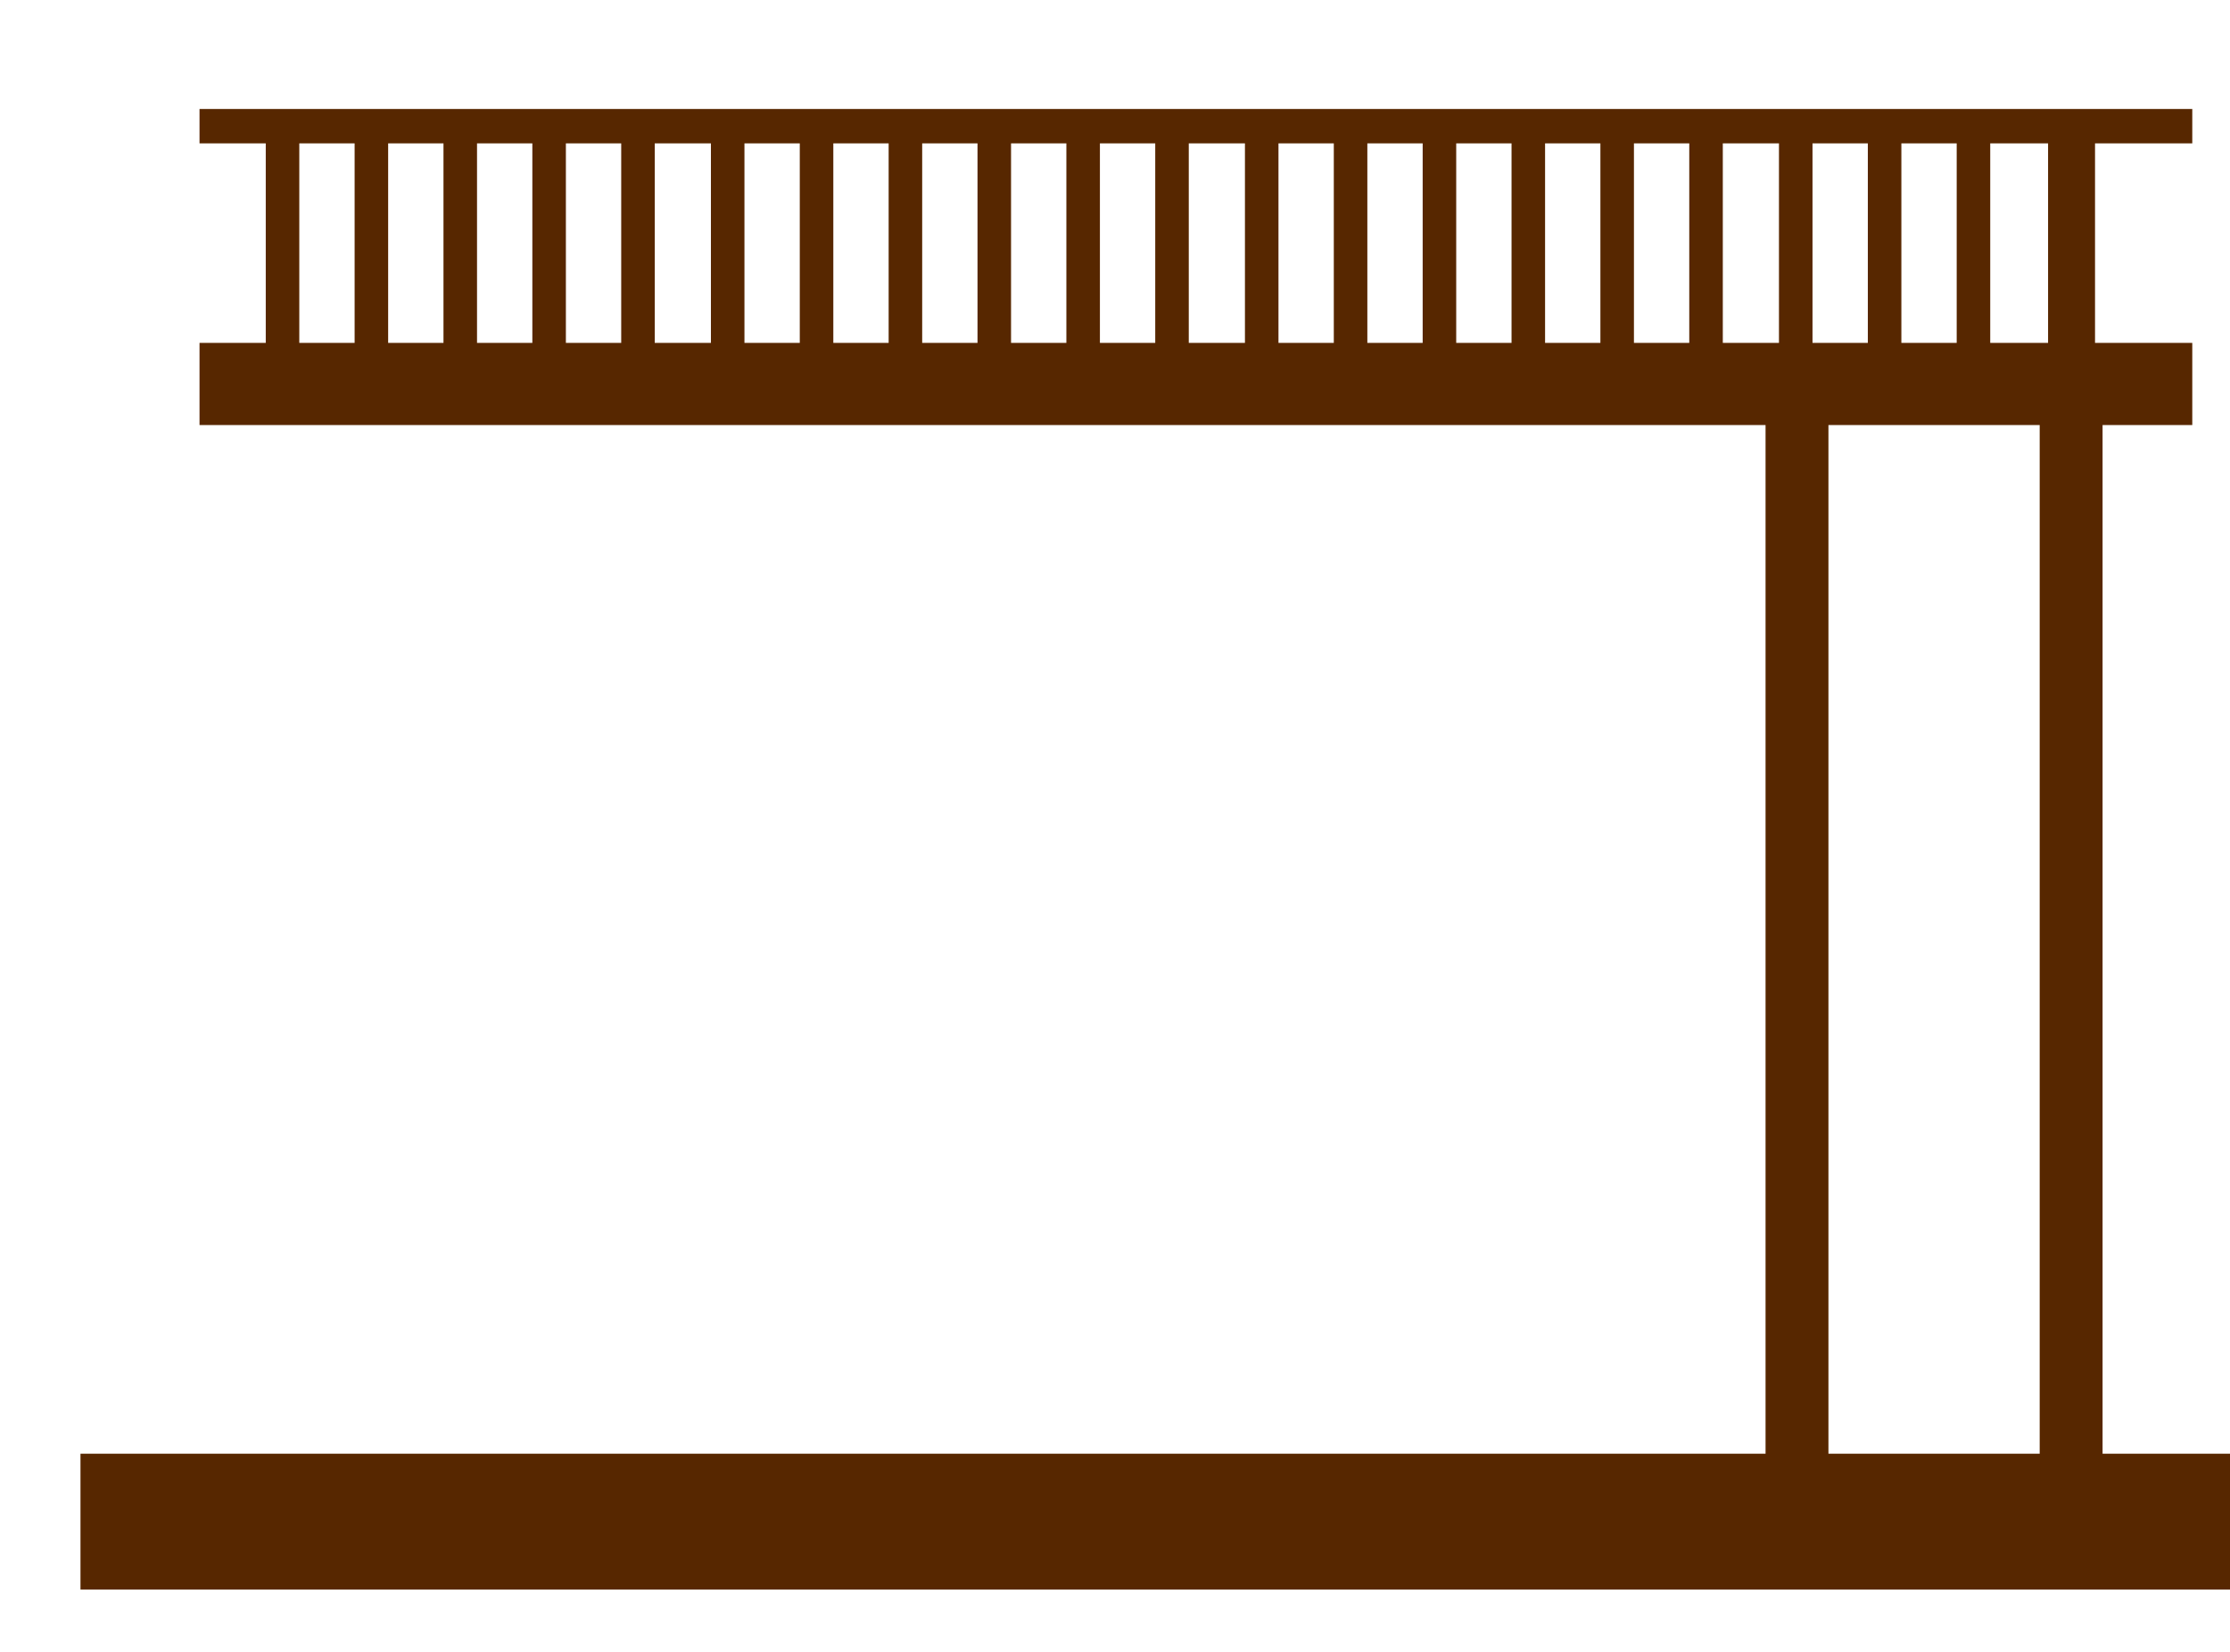 <?xml version="1.0" encoding="utf-8"?>
<!-- Generator: Adobe Illustrator 21.0.0, SVG Export Plug-In . SVG Version: 6.00 Build 0)  -->
<svg version="1.1" id="Layer_1" xmlns="http://www.w3.org/2000/svg" xmlns:xlink="http://www.w3.org/1999/xlink" x="0px" y="0px"
	 viewBox="0 0 266 197" style="enable-background:new 0 0 266 197;" xml:space="preserve">
<style type="text/css">
	.st0{fill:#572700;}
</style>
<g>
	<rect x="9.6" y="173.4" class="st0" width="256.8" height="16.2"/>
	<rect x="23.8" y="40.9" class="st0" width="237.7" height="9.8"/>
	<rect x="23.8" y="13" class="st0" width="237.7" height="4.1"/>
	<rect x="243.3" y="45.8" class="st0" width="7.5" height="140.8"/>
	<rect x="210.6" y="45.8" class="st0" width="7.5" height="140.8"/>
	<rect x="244.3" y="15.1" class="st0" width="5.6" height="27.7"/>
	<g>
		<rect x="233.4" y="15.1" class="st0" width="4" height="27.7"/>
		<rect x="222.8" y="15.1" class="st0" width="4" height="27.7"/>
		<rect x="212.2" y="15.1" class="st0" width="4" height="27.7"/>
		<rect x="201.5" y="15.1" class="st0" width="4" height="27.7"/>
		<rect x="190.9" y="15.1" class="st0" width="4" height="27.7"/>
		<rect x="180.3" y="15.1" class="st0" width="4" height="27.7"/>
		<rect x="169.7" y="15.1" class="st0" width="4" height="27.7"/>
		<rect x="159.1" y="15.1" class="st0" width="4" height="27.7"/>
		<rect x="148.5" y="15.1" class="st0" width="4" height="27.7"/>
		<rect x="137.8" y="15.1" class="st0" width="4" height="27.7"/>
		<rect x="127.2" y="15.1" class="st0" width="4" height="27.7"/>
		<rect x="116.6" y="15.1" class="st0" width="4" height="27.7"/>
		<rect x="106" y="15.1" class="st0" width="4" height="27.7"/>
		<rect x="95.4" y="15.1" class="st0" width="4" height="27.7"/>
		<rect x="84.8" y="15.1" class="st0" width="4" height="27.7"/>
		<rect x="74.1" y="15.1" class="st0" width="4" height="27.7"/>
		<rect x="63.5" y="15.1" class="st0" width="4" height="27.7"/>
		<rect x="52.9" y="15.1" class="st0" width="4" height="27.7"/>
		<rect x="42.3" y="15.1" class="st0" width="4" height="27.7"/>
		<rect x="31.7" y="15.1" class="st0" width="4" height="27.7"/>
	</g>
</g>
</svg>

